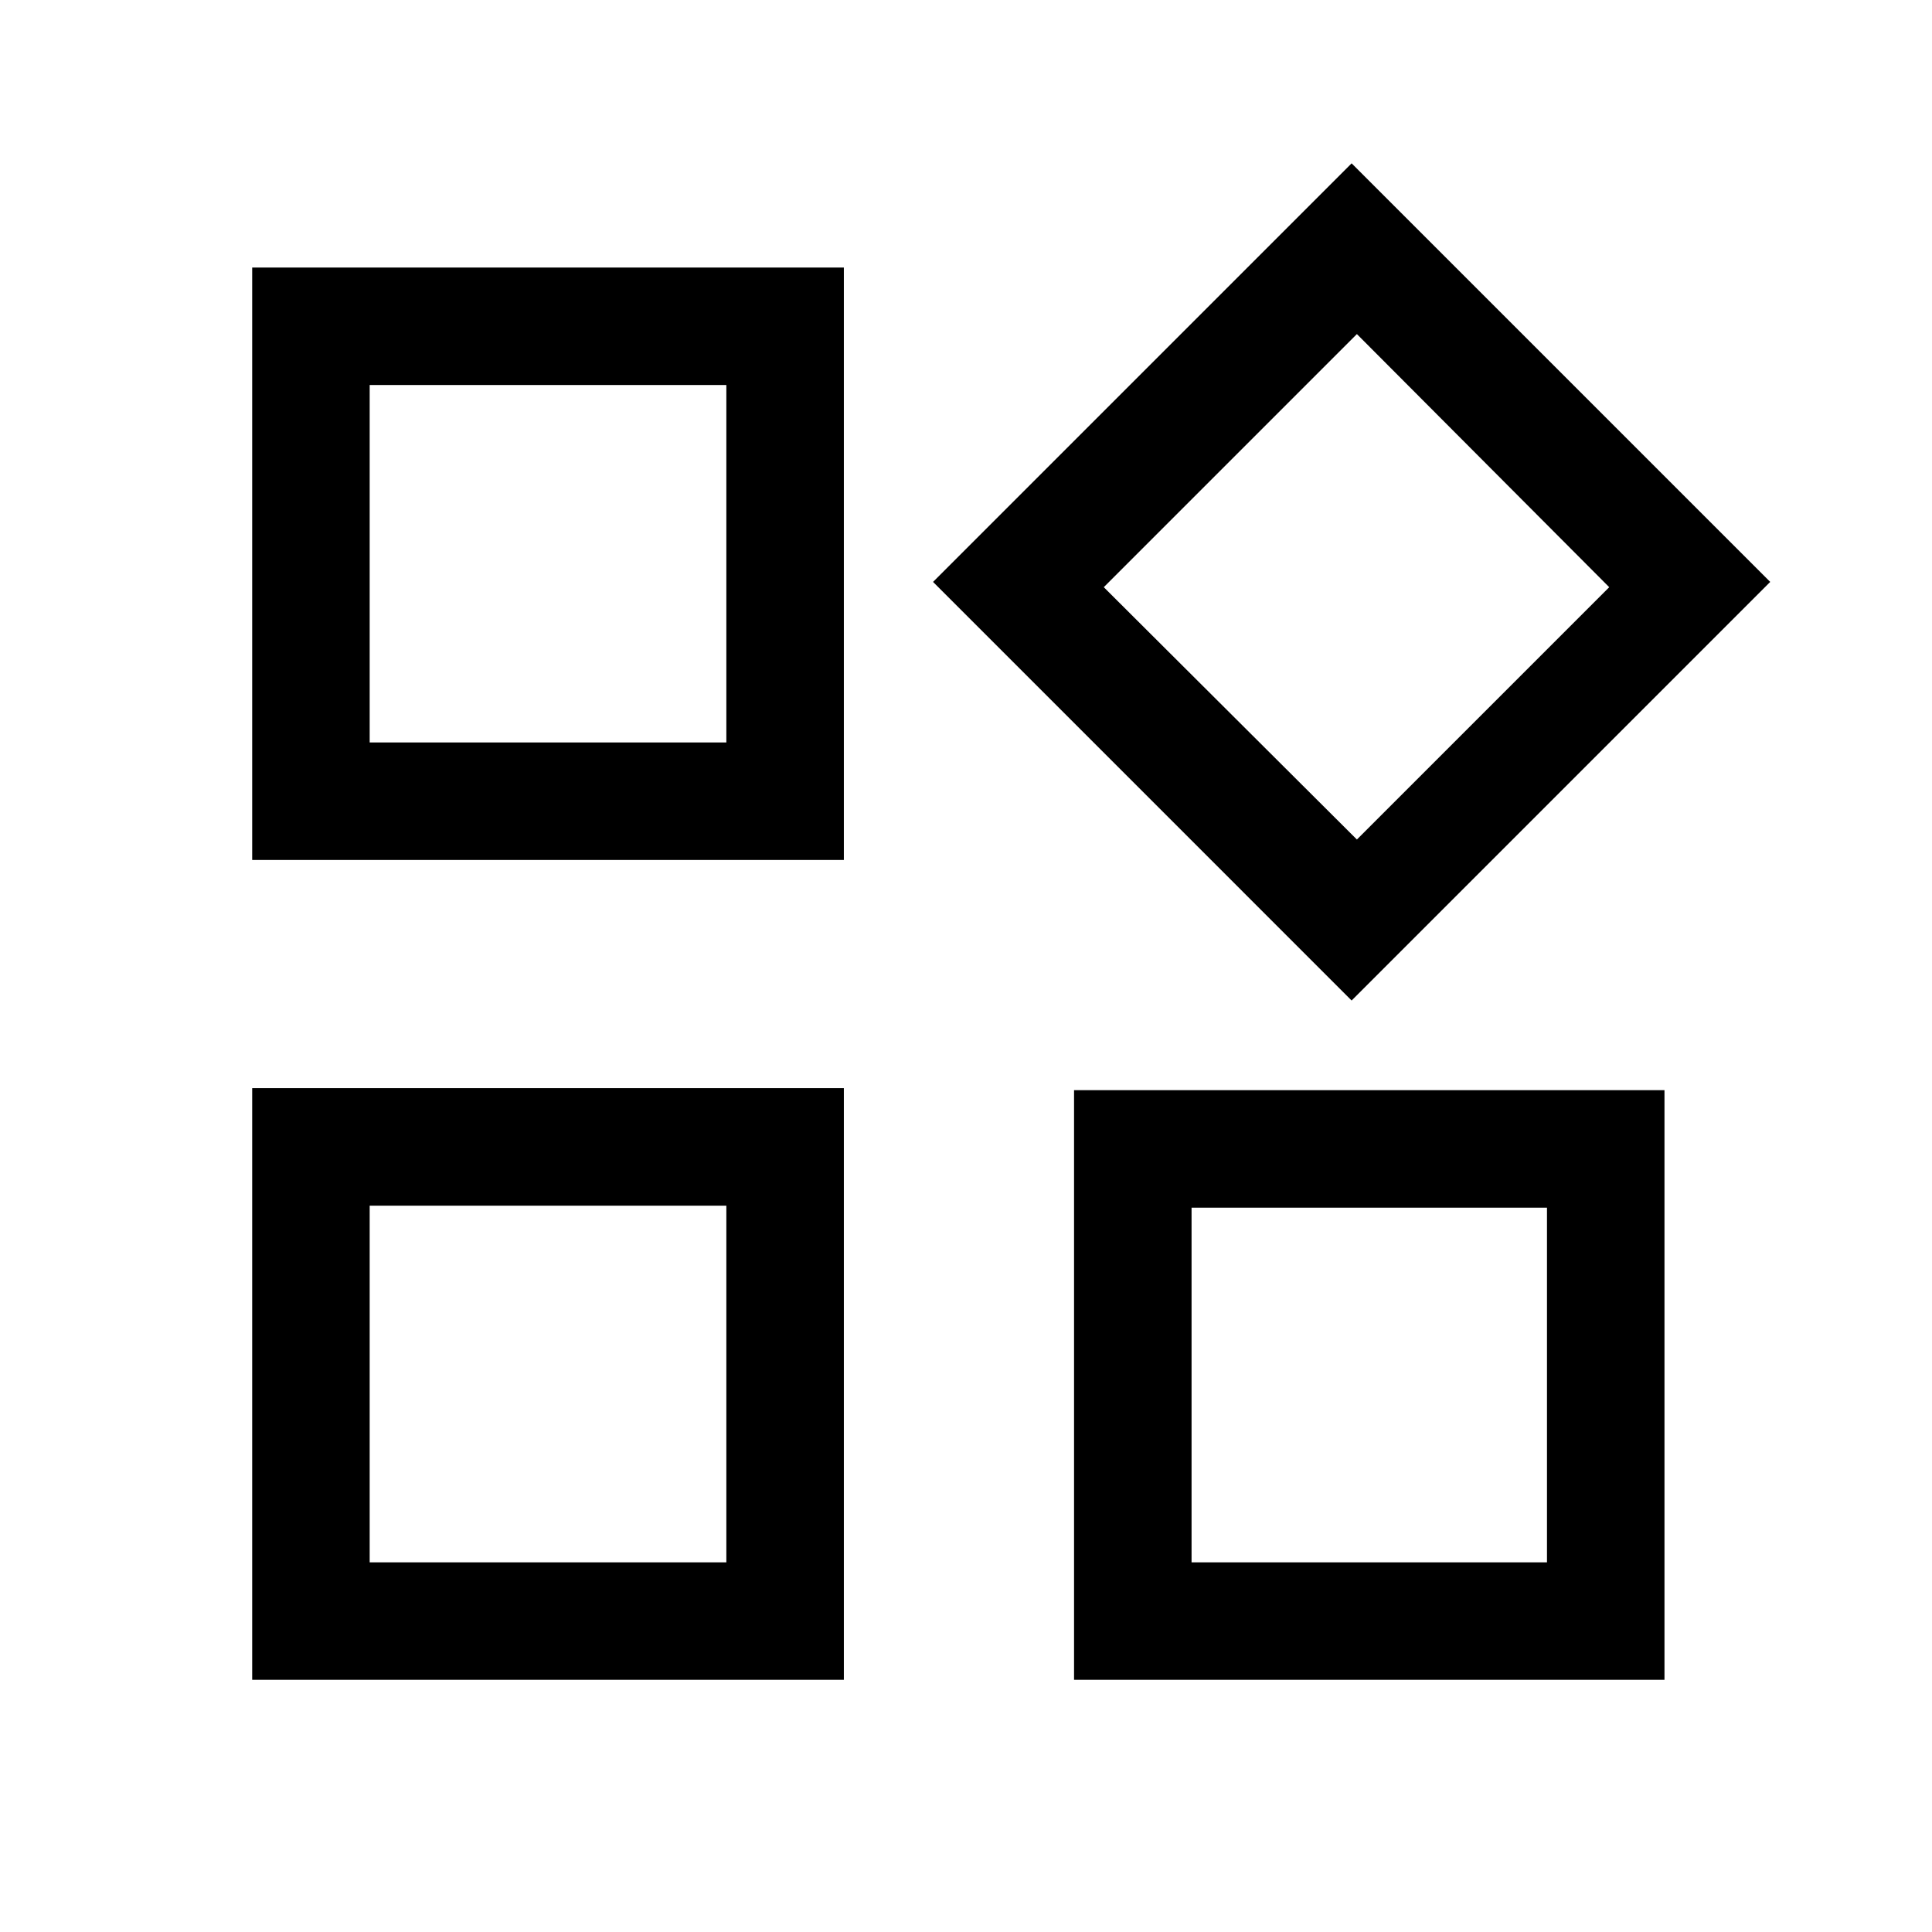 <svg xmlns="http://www.w3.org/2000/svg" height="48" viewBox="0 -960 960 960" width="48"><path d="m671.61-462.85-207.99-208 207.99-207.99 208 207.99-208 208Zm-546.3-69.84v-294.38h294v294.38h-294Zm408.38 407.38v-293h293.38v293H533.69Zm-408.38 0v-294h294v294h-294Zm58.38-465.77h177.23v-177.61H183.69v177.61Zm490.54 48.23 125.38-125.38L674.23-794 548.46-668.23l125.77 125.38Zm-82.15 359.16h176.61v-176.23H592.08v176.23Zm-408.39 0h177.23v-177.23H183.69v177.23Zm177.23-407.39Zm187.54-77.15ZM360.92-360.92Zm231.16 1Z"/></svg>